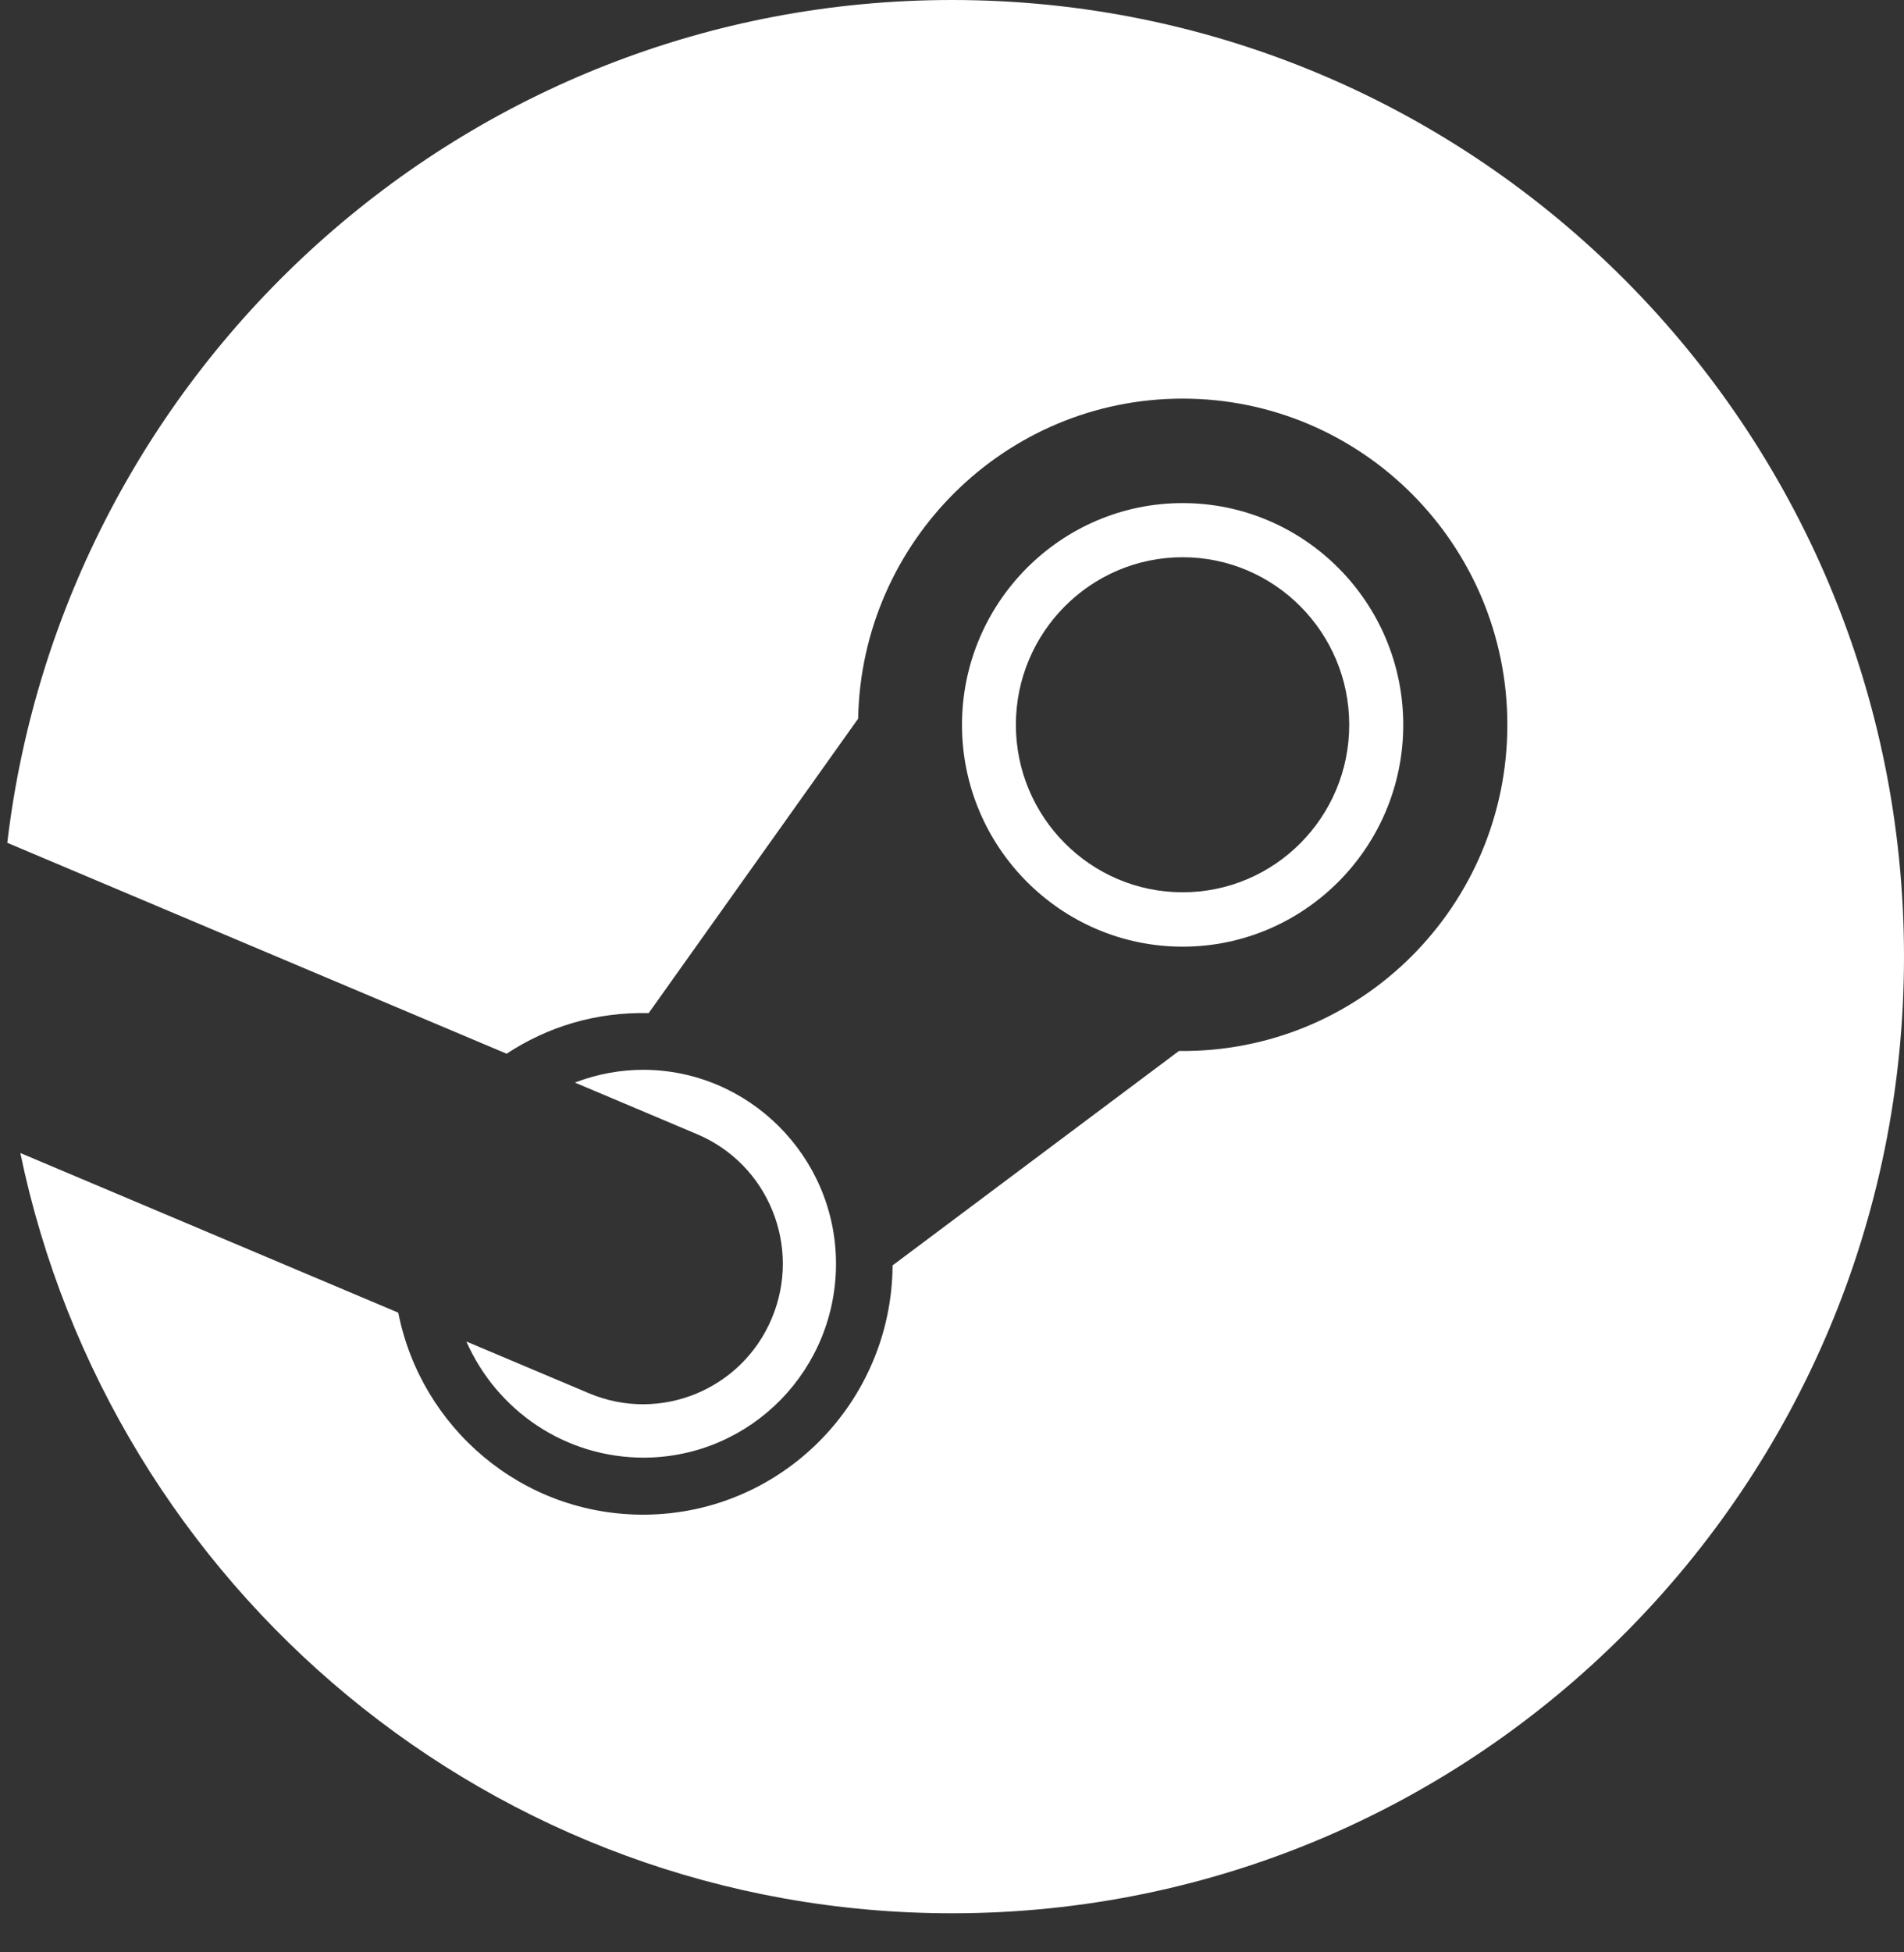<svg width="40" height="41" viewBox="0 0 40 41" fill="none" xmlns="http://www.w3.org/2000/svg">
<rect x="0" y="0" width="40" height="41" fill="#333333" stroke="none"/>
<g clip-path="url(#clip0)">
<path d="M40 20.089C40 31.184 31.045 40.179 20 40.179C10.363 40.179 2.32 33.33 0.427 24.213L8.367 27.566C8.842 29.978 10.967 31.83 13.558 31.808C16.43 31.78 18.733 29.441 18.752 26.57L18.763 26.565L24.767 22.071C28.607 22.112 31.667 19.003 31.667 15.223C31.667 11.439 28.61 8.371 24.845 8.371C21.122 8.371 18.098 11.369 18.028 15.092L13.628 21.275C12.515 21.251 11.513 21.558 10.643 22.128L0.153 17.699C1.333 7.733 9.762 0 20 0C31.045 0 40 8.995 40 20.089ZM12.372 29.258L9.798 28.172C10.432 29.608 11.858 30.618 13.547 30.611C15.79 30.591 17.583 28.753 17.563 26.501C17.543 24.276 15.723 22.466 13.51 22.466C13.032 22.468 12.56 22.55 12.077 22.734L14.647 23.819C16.143 24.452 16.845 26.181 16.215 27.683C15.588 29.183 13.867 29.89 12.372 29.258ZM24.845 19.88C22.29 19.88 20.21 17.789 20.21 15.223C20.21 12.655 22.29 10.565 24.845 10.565C27.402 10.565 29.48 12.655 29.48 15.223C29.48 17.789 27.402 19.88 24.845 19.88ZM24.845 18.738C26.777 18.738 28.345 17.161 28.345 15.221C28.345 13.282 26.778 11.702 24.845 11.702C22.912 11.702 21.342 13.281 21.342 15.221C21.343 17.161 22.913 18.738 24.845 18.738Z" fill="white"/>
</g>
<defs>
<clipPath id="clip0">
<rect width="40" height="40.179" fill="white"/>
</clipPath>
</defs>
</svg>
